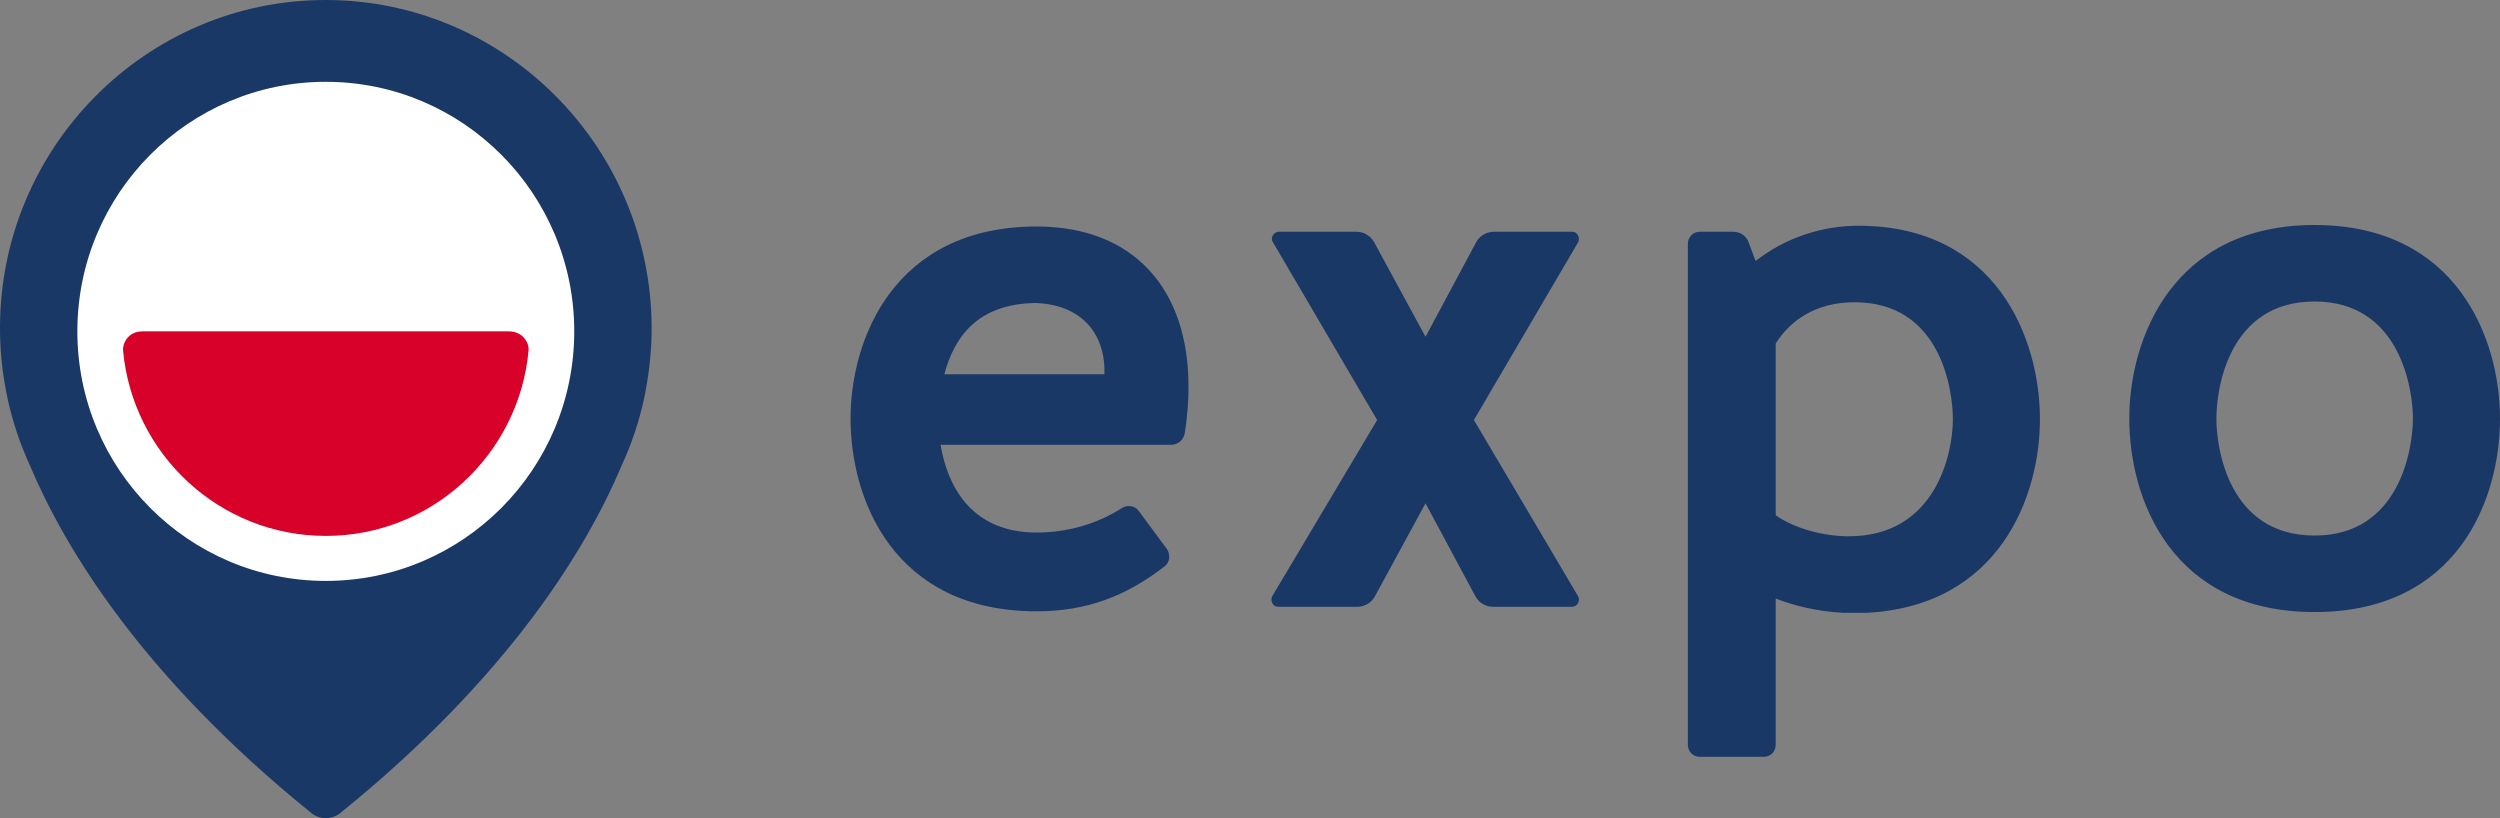<svg width="110" height="36" viewBox="0 0 110 36" fill="none" xmlns="http://www.w3.org/2000/svg">
<rect x="0" y="0" width="110" height="36" fill="#808080" stroke="none"/>
<path d="M50.099 22.474L51.344 24.158C51.508 24.389 51.475 24.752 51.246 24.917C49.543 26.237 47.807 26.897 45.612 26.897C39.324 26.897 37.424 21.98 37.424 18.415C37.424 14.95 39.324 9.966 45.612 9.966C49.903 9.966 52.294 12.738 52.294 16.996C52.294 17.557 52.261 18.25 52.13 19.042C52.097 19.339 51.835 19.57 51.541 19.57H41.387C41.649 21.187 42.599 23.432 45.612 23.432C46.922 23.432 48.265 23.069 49.379 22.343C49.608 22.21 49.936 22.244 50.099 22.474ZM45.58 13.332C42.959 13.365 41.977 14.883 41.551 16.468H48.593C48.658 15.082 47.938 13.431 45.58 13.332ZM65.736 10.197H69.175C69.405 10.197 69.536 10.461 69.438 10.659L64.852 18.481L69.438 26.237C69.536 26.435 69.405 26.699 69.175 26.699H65.704C65.376 26.699 65.081 26.534 64.918 26.237L62.723 22.145L60.496 26.237C60.332 26.534 60.037 26.699 59.71 26.699H56.238C56.009 26.699 55.877 26.435 55.976 26.237L60.594 18.481L56.009 10.659C55.877 10.461 56.041 10.197 56.271 10.197H59.677C60.005 10.197 60.299 10.362 60.463 10.659L62.723 14.818L64.95 10.659C65.114 10.362 65.409 10.197 65.736 10.197ZM81.079 26.963C79.965 26.897 78.982 26.666 78.131 26.336V32.772C78.131 33.069 77.901 33.3 77.607 33.3H74.79C74.495 33.3 74.266 33.069 74.266 32.772V10.725C74.266 10.428 74.495 10.197 74.79 10.197H76.264C76.591 10.197 76.853 10.395 76.951 10.692L77.246 11.484C78.556 10.461 80.161 9.933 81.766 9.933C87.859 9.933 89.758 14.916 89.758 18.448C89.758 21.814 87.99 26.666 82.127 26.963H81.079ZM81.603 13.299C79.867 13.299 78.753 14.124 78.131 15.115V22.672C78.982 23.267 80.26 23.597 81.341 23.597C85.173 23.597 85.926 19.966 85.926 18.448C85.926 17.161 85.402 13.299 81.603 13.299ZM101.844 9.9C108.133 9.9 110 14.95 110 18.415C110 21.98 108.133 26.93 101.844 26.93C95.555 26.93 93.689 21.98 93.689 18.415C93.689 14.95 95.555 9.9 101.844 9.9ZM101.844 23.564C105.611 23.564 106.168 19.702 106.168 18.415C106.168 17.128 105.611 13.266 101.844 13.266C98.045 13.266 97.521 17.128 97.521 18.415C97.521 19.702 98.045 23.564 101.844 23.564Z" fill="#1A3866"/>
<path d="M14.329 0C6.43 0 0 6.475 0 14.43C0 15.336 0.082 16.249 0.255 17.14C0.262 17.192 0.292 17.351 0.352 17.623C0.57 18.596 0.892 19.555 1.311 20.468C2.855 24.128 6.25 29.751 13.699 35.774C13.886 35.925 14.111 36 14.336 36C14.561 36 14.786 35.925 14.973 35.774C22.415 29.751 25.817 24.128 27.36 20.468C27.78 19.555 28.102 18.604 28.32 17.623C28.38 17.351 28.41 17.192 28.417 17.14C28.582 16.249 28.672 15.336 28.672 14.43C28.657 6.475 22.227 0 14.329 0Z" fill="#1A3866"/>
<path d="M14.335 25.56C20.373 25.56 25.267 20.644 25.267 14.58C25.267 8.516 20.373 3.6 14.335 3.6C8.298 3.6 3.404 8.516 3.404 14.58C3.404 20.644 8.298 25.56 14.335 25.56Z" fill="white"/>
<path fill-rule="evenodd" clip-rule="evenodd" d="M14.336 23.58C19.009 23.58 22.846 19.987 23.259 15.402C23.283 15.131 23.043 14.58 22.38 14.58C18.751 14.58 13.379 14.58 6.265 14.58C5.613 14.58 5.389 15.141 5.414 15.416C5.834 19.995 9.668 23.58 14.336 23.58Z" fill="#D80129"/>
</svg>
